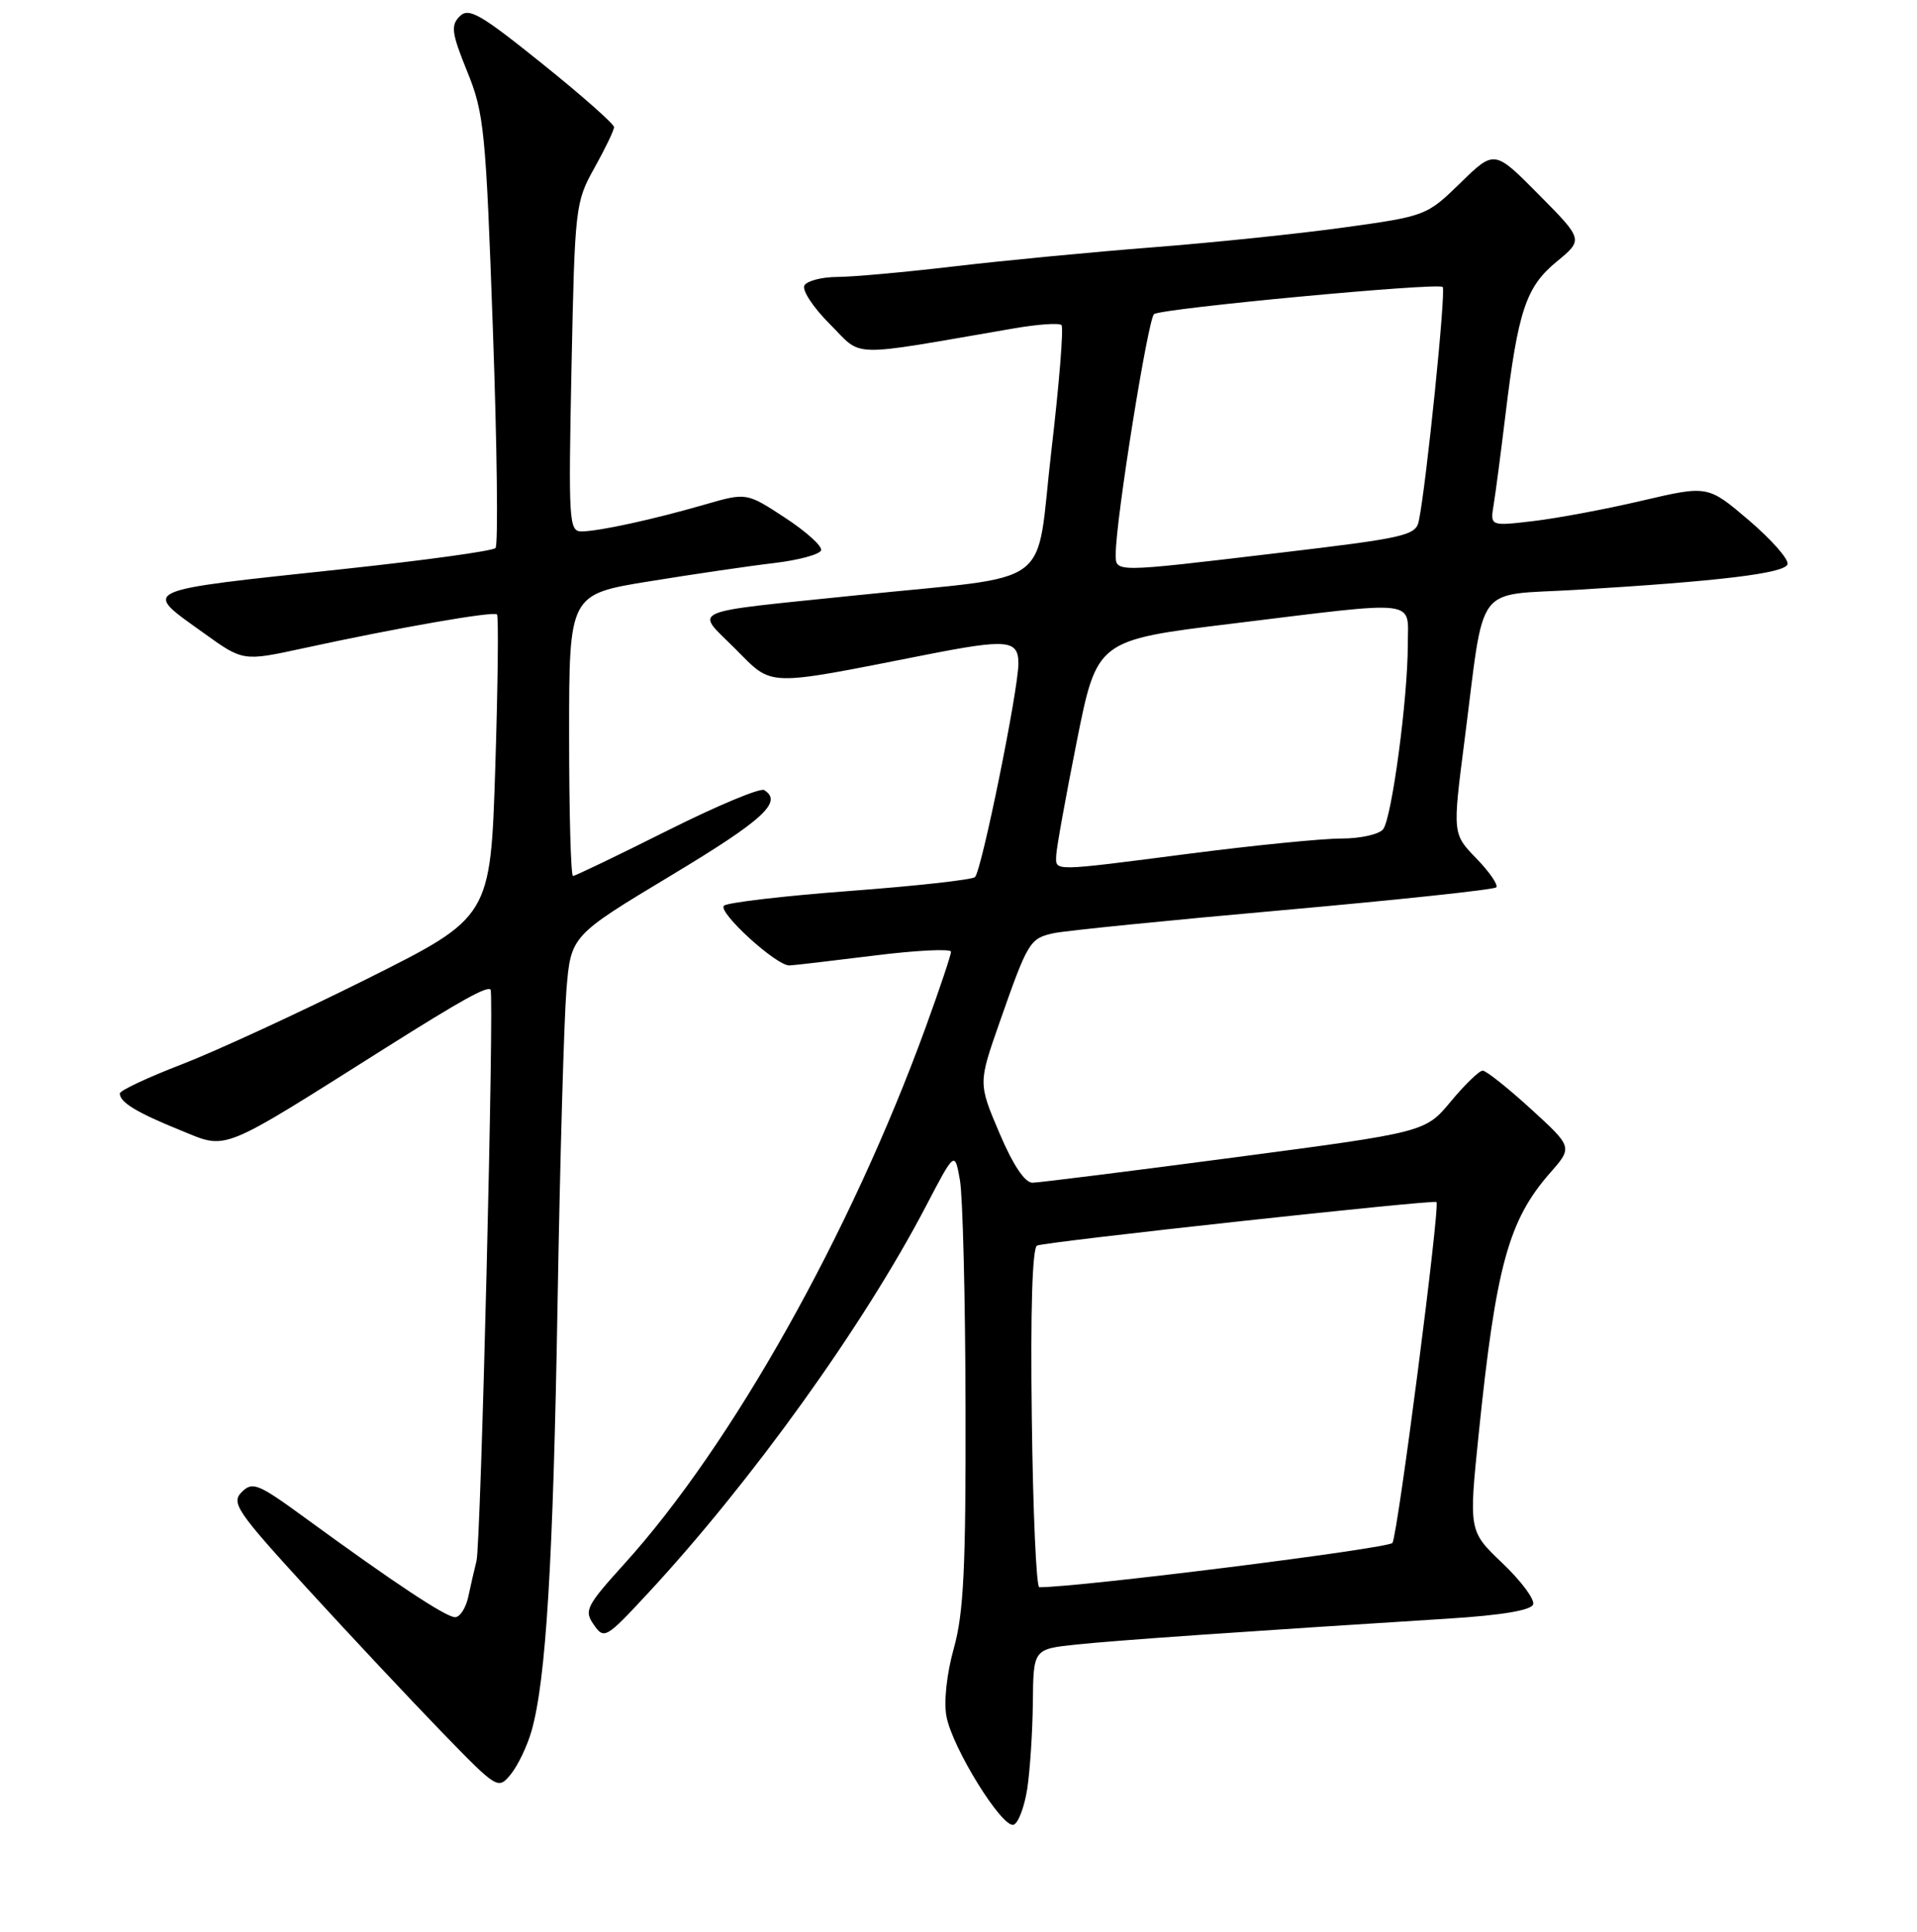 <?xml version="1.0" encoding="UTF-8" standalone="no"?>
<!DOCTYPE svg PUBLIC "-//W3C//DTD SVG 1.1//EN" "http://www.w3.org/Graphics/SVG/1.1/DTD/svg11.dtd" >
<svg xmlns="http://www.w3.org/2000/svg" xmlns:xlink="http://www.w3.org/1999/xlink" version="1.1" viewBox="0 0 256 258">
 <g >
 <path fill="currentColor"
d=" M 137.18 238.92 C 137.55 236.49 137.89 231.30 137.93 227.38 C 138.00 220.26 138.00 220.26 143.75 219.65 C 149.03 219.10 165.44 217.95 193.42 216.19 C 200.55 215.74 204.48 215.08 204.74 214.29 C 204.96 213.62 203.12 211.15 200.64 208.79 C 196.14 204.50 196.14 204.50 197.47 191.50 C 199.77 169.11 201.45 162.98 207.01 156.65 C 210.02 153.22 210.02 153.22 204.43 148.11 C 201.35 145.30 198.46 143.00 198.00 143.00 C 197.54 143.00 195.63 144.85 193.75 147.11 C 190.34 151.22 190.34 151.22 164.92 154.58 C 150.94 156.43 138.78 157.95 137.90 157.97 C 136.87 157.99 135.30 155.65 133.47 151.35 C 130.64 144.69 130.64 144.69 133.47 136.60 C 137.27 125.75 137.51 125.34 140.72 124.64 C 142.25 124.31 156.04 122.92 171.38 121.56 C 186.71 120.19 199.50 118.83 199.81 118.52 C 200.11 118.22 198.93 116.49 197.17 114.67 C 193.97 111.38 193.97 111.38 195.57 98.94 C 198.34 77.41 196.70 79.61 210.54 78.78 C 229.67 77.63 238.31 76.58 238.71 75.37 C 238.92 74.74 236.61 72.11 233.58 69.52 C 228.07 64.82 228.07 64.82 219.29 66.87 C 214.45 68.01 207.91 69.23 204.75 69.60 C 198.99 70.28 198.99 70.28 199.47 67.39 C 199.73 65.80 200.43 60.45 201.03 55.50 C 202.72 41.50 203.78 38.33 207.85 34.97 C 211.45 32.01 211.45 32.01 205.51 26.01 C 199.57 20.00 199.57 20.00 195.03 24.43 C 190.54 28.81 190.39 28.87 179.50 30.38 C 173.45 31.22 161.97 32.41 154.00 33.03 C 146.03 33.65 134.10 34.79 127.50 35.57 C 120.90 36.35 113.84 36.99 111.81 36.99 C 109.78 37.00 107.81 37.50 107.43 38.11 C 107.05 38.72 108.57 41.04 110.81 43.28 C 115.33 47.80 112.85 47.74 135.35 43.87 C 138.56 43.31 141.44 43.11 141.75 43.42 C 142.06 43.72 141.45 51.28 140.40 60.22 C 138.20 79.06 141.35 76.71 114.50 79.50 C 91.30 81.90 92.78 81.25 98.22 86.69 C 103.30 91.77 101.94 91.73 123.78 87.43 C 134.52 85.32 136.00 85.46 136.00 88.62 C 136.00 92.14 131.08 116.33 130.20 117.15 C 129.81 117.51 122.30 118.34 113.50 119.00 C 104.70 119.66 97.13 120.55 96.68 120.97 C 95.79 121.80 103.70 129.03 105.43 128.95 C 106.02 128.93 111.11 128.33 116.75 127.63 C 122.39 126.92 127.00 126.70 127.00 127.12 C 127.00 127.55 125.48 132.09 123.62 137.20 C 113.60 164.74 97.74 193.00 83.40 208.85 C 78.27 214.52 77.97 215.12 79.30 217.01 C 80.68 218.99 80.92 218.85 86.55 212.78 C 100.39 197.85 115.34 177.03 123.67 161.07 C 127.50 153.74 127.50 153.74 128.19 157.62 C 128.57 159.75 128.91 173.40 128.94 187.93 C 128.99 209.39 128.69 215.46 127.38 220.14 C 126.43 223.52 126.02 227.29 126.39 229.25 C 127.18 233.48 133.84 244.22 135.36 243.72 C 135.99 243.51 136.80 241.35 137.18 238.92 Z  M 70.99 231.17 C 72.92 224.36 73.87 208.65 74.46 174.00 C 74.78 155.03 75.32 136.23 75.64 132.24 C 76.24 124.98 76.24 124.98 89.62 116.93 C 101.95 109.51 104.58 107.10 102.05 105.53 C 101.52 105.20 95.68 107.65 89.06 110.97 C 82.44 114.29 76.80 117.00 76.52 117.00 C 76.23 117.00 76.00 108.54 76.00 98.19 C 76.00 79.38 76.00 79.38 86.75 77.64 C 92.66 76.68 100.16 75.58 103.42 75.20 C 106.67 74.81 109.48 74.05 109.65 73.50 C 109.82 72.95 107.65 70.99 104.82 69.14 C 99.69 65.78 99.69 65.78 94.09 67.40 C 87.20 69.39 80.10 70.94 77.69 70.98 C 75.97 71.00 75.90 69.76 76.32 49.05 C 76.76 27.65 76.83 26.99 79.38 22.43 C 80.82 19.85 82.00 17.40 82.00 16.98 C 82.00 16.56 77.68 12.74 72.40 8.50 C 64.13 1.85 62.60 0.97 61.39 2.18 C 60.17 3.40 60.31 4.42 62.39 9.55 C 64.65 15.09 64.88 17.45 65.82 44.00 C 66.38 59.68 66.54 72.82 66.17 73.20 C 65.80 73.59 56.72 74.84 46.00 75.99 C 18.12 78.98 18.94 78.61 27.23 84.57 C 32.46 88.33 32.46 88.33 40.48 86.59 C 53.22 83.82 65.94 81.60 66.37 82.07 C 66.59 82.31 66.49 91.50 66.14 102.50 C 65.50 122.50 65.50 122.50 49.00 130.75 C 39.92 135.28 28.79 140.42 24.25 142.17 C 19.71 143.92 16.00 145.66 16.00 146.05 C 16.00 147.23 18.24 148.59 24.13 150.98 C 30.46 153.55 29.10 154.10 51.50 139.96 C 61.65 133.56 65.02 131.69 65.51 132.18 C 66.02 132.69 64.22 206.22 63.63 208.50 C 63.35 209.60 62.86 211.74 62.54 213.25 C 62.22 214.76 61.43 216.00 60.77 216.00 C 59.55 216.00 52.63 211.42 40.68 202.69 C 34.46 198.15 33.72 197.85 32.28 199.29 C 30.84 200.73 31.61 201.87 41.05 212.19 C 46.74 218.41 54.80 227.00 58.95 231.29 C 66.46 239.03 66.51 239.06 68.23 236.96 C 69.17 235.79 70.42 233.19 70.99 231.17 Z  M 137.79 189.37 C 137.60 174.94 137.86 166.61 138.50 166.36 C 139.92 165.82 191.43 160.21 191.83 160.55 C 192.34 160.98 186.67 204.92 185.95 206.08 C 185.50 206.81 144.25 212.00 138.79 212.00 C 138.39 212.00 137.94 201.82 137.79 189.37 Z  M 141.05 114.25 C 141.08 113.29 142.32 106.42 143.80 99.00 C 146.50 85.50 146.50 85.50 164.50 83.30 C 189.93 80.19 188.00 79.96 188.00 86.14 C 188.00 93.28 185.87 109.24 184.71 110.75 C 184.19 111.44 181.67 112.00 179.13 112.00 C 176.58 112.00 167.53 112.90 159.00 114.00 C 140.25 116.42 140.99 116.41 141.05 114.25 Z  M 149.00 73.93 C 149.00 69.45 153.32 42.47 154.12 41.95 C 155.32 41.17 192.05 37.72 192.66 38.33 C 193.12 38.79 190.47 64.79 189.47 69.59 C 189.07 71.53 187.64 71.85 170.77 73.85 C 148.37 76.51 149.00 76.50 149.00 73.93 Z "/>
</g>
</svg>